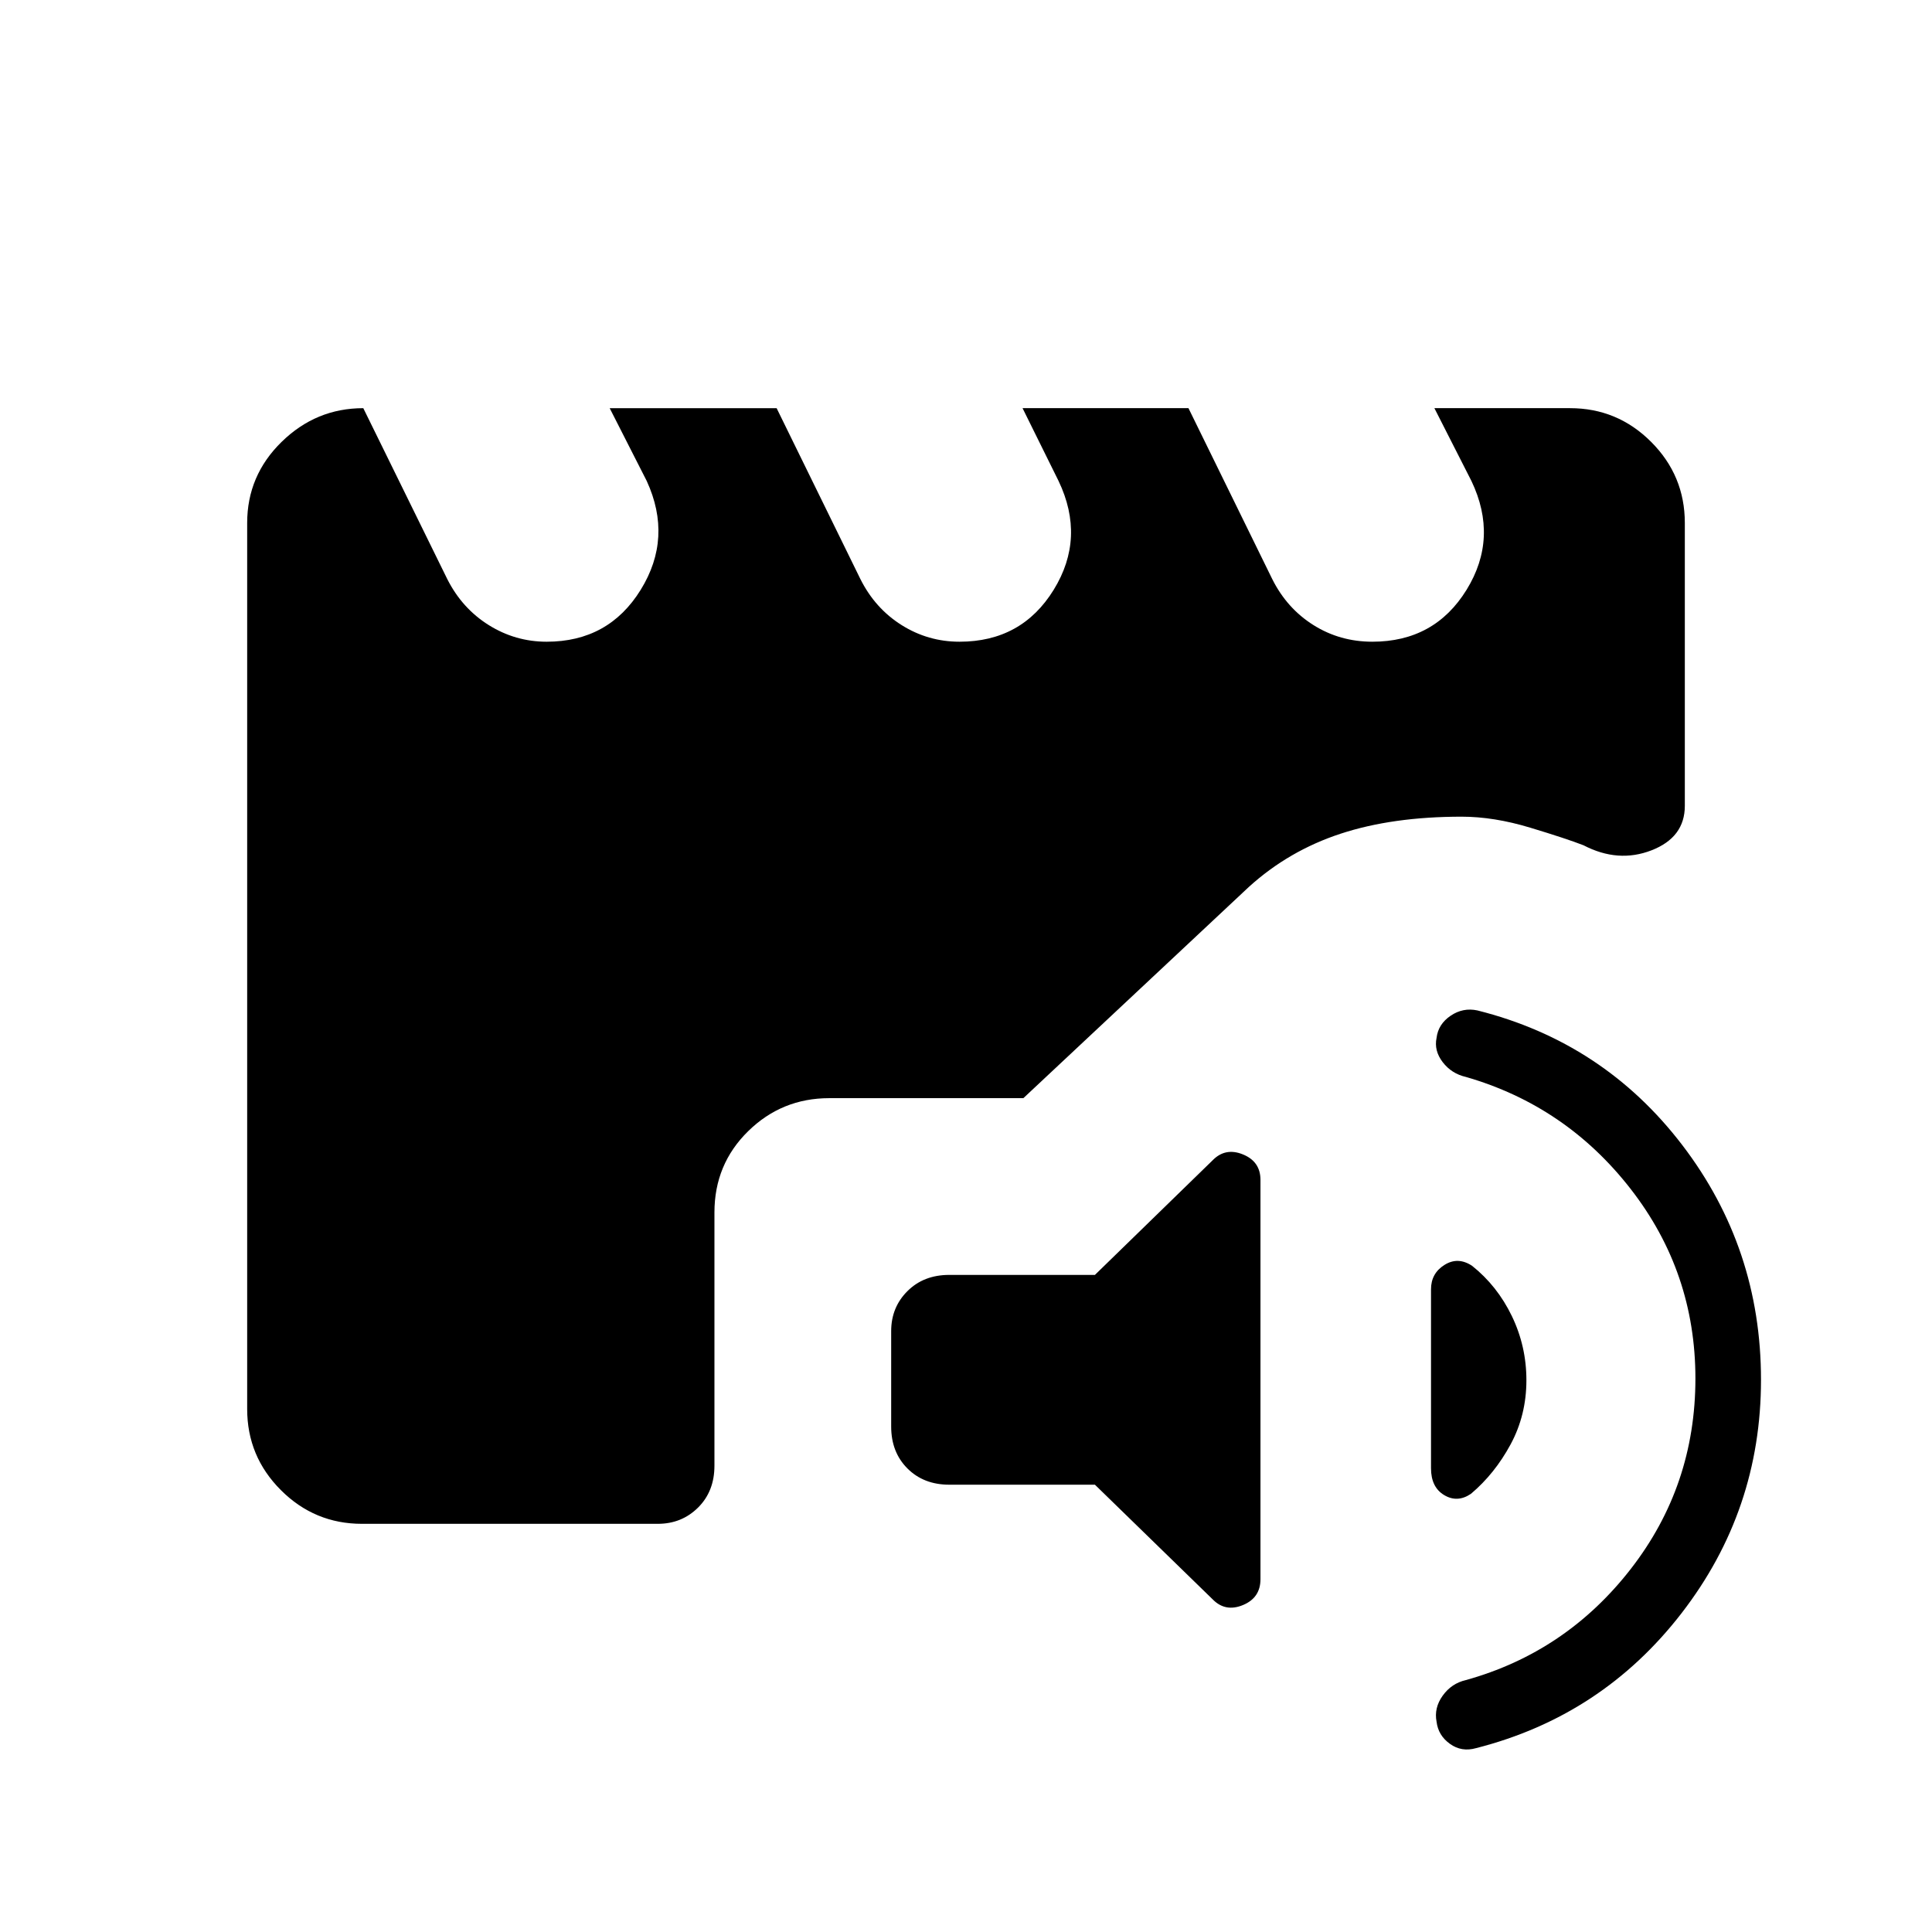<svg xmlns="http://www.w3.org/2000/svg" height="40" viewBox="0 -960 960 960" width="40"><path d="M471.7-222.26q-12.73 0-20.8-8.07-8.08-8.08-8.08-20.81v-47.45q0-11.8 8.08-19.86 8.07-8.06 20.8-8.06h72.36l58.52-56.98q6.3-6.43 15.02-2.89 8.72 3.54 8.72 12.66v198.4q0 9.27-8.72 12.87-8.72 3.6-15.02-2.83l-58.52-56.98H471.7Zm403.33-52.14q0 64.93-39.51 116.03-39.51 51.1-102.07 67.01-7.17 2.05-12.99-2.13t-6.64-11.01q-1.33-6.83 3.05-12.94 4.39-6.11 11.53-7.74 49.79-13.87 81.91-55.2 32.13-41.34 32.13-94.65 0-52.79-32.13-94.12-32.12-41.34-81.91-55.72-7.14-1.63-11.53-7.35-4.38-5.73-3.05-12.05.82-6.83 6.98-11.01 6.15-4.18 13.32-2.64 62.71 15.75 101.81 66.92 39.1 51.16 39.1 116.6Zm-143.57-56.63q12.51 9.95 19.76 24.95 7.24 15 7.24 31.88 0 17.39-7.88 31.95-7.87 14.56-19.67 24.51-6.72 4.57-13.28.66-6.57-3.91-6.57-13.34v-88.94q0-7.92 6.69-12.11 6.68-4.2 13.71.44ZM179.87-202.82q-23.56 0-40.3-16.75-16.75-16.74-16.75-40.3v-440.26q0-23.56 17.11-40.3 17.12-16.75 40.59-16.75l41.74 84.95q7.36 14.55 20.59 22.83 13.24 8.27 28.78 8.27 30.79 0 46.74-25.81 15.96-25.82 2.98-54.07l-18.4-36.17h82.95l41.64 84.95q7.29 14.55 20.46 22.83 13.16 8.27 28.77 8.27 30.91 0 46.81-25.81 15.91-25.82 2.41-54.07l-17.89-36.17h82.44l41.64 84.95q7.29 14.55 20.46 22.83 13.16 8.27 29.28 8.27 30.91 0 46.82-25.81 15.9-25.82 2.4-54.07l-18.4-36.17h67.39q23.56 0 40.3 16.75 16.75 16.74 16.75 40.3v140.54q0 15.69-16.57 22.12-16.57 6.43-33.75-2.5-8.47-3.3-26.52-8.76-18.04-5.46-34.1-5.46-34.28 0-60.04 8.44-25.75 8.44-45.59 26.41L508.5-414.33h-96.45q-23.56 0-40.3 16.42Q355-381.49 355-357.52v125.82q0 12.73-8.13 20.8-8.13 8.08-20.04 8.08H179.87Z"/></svg>